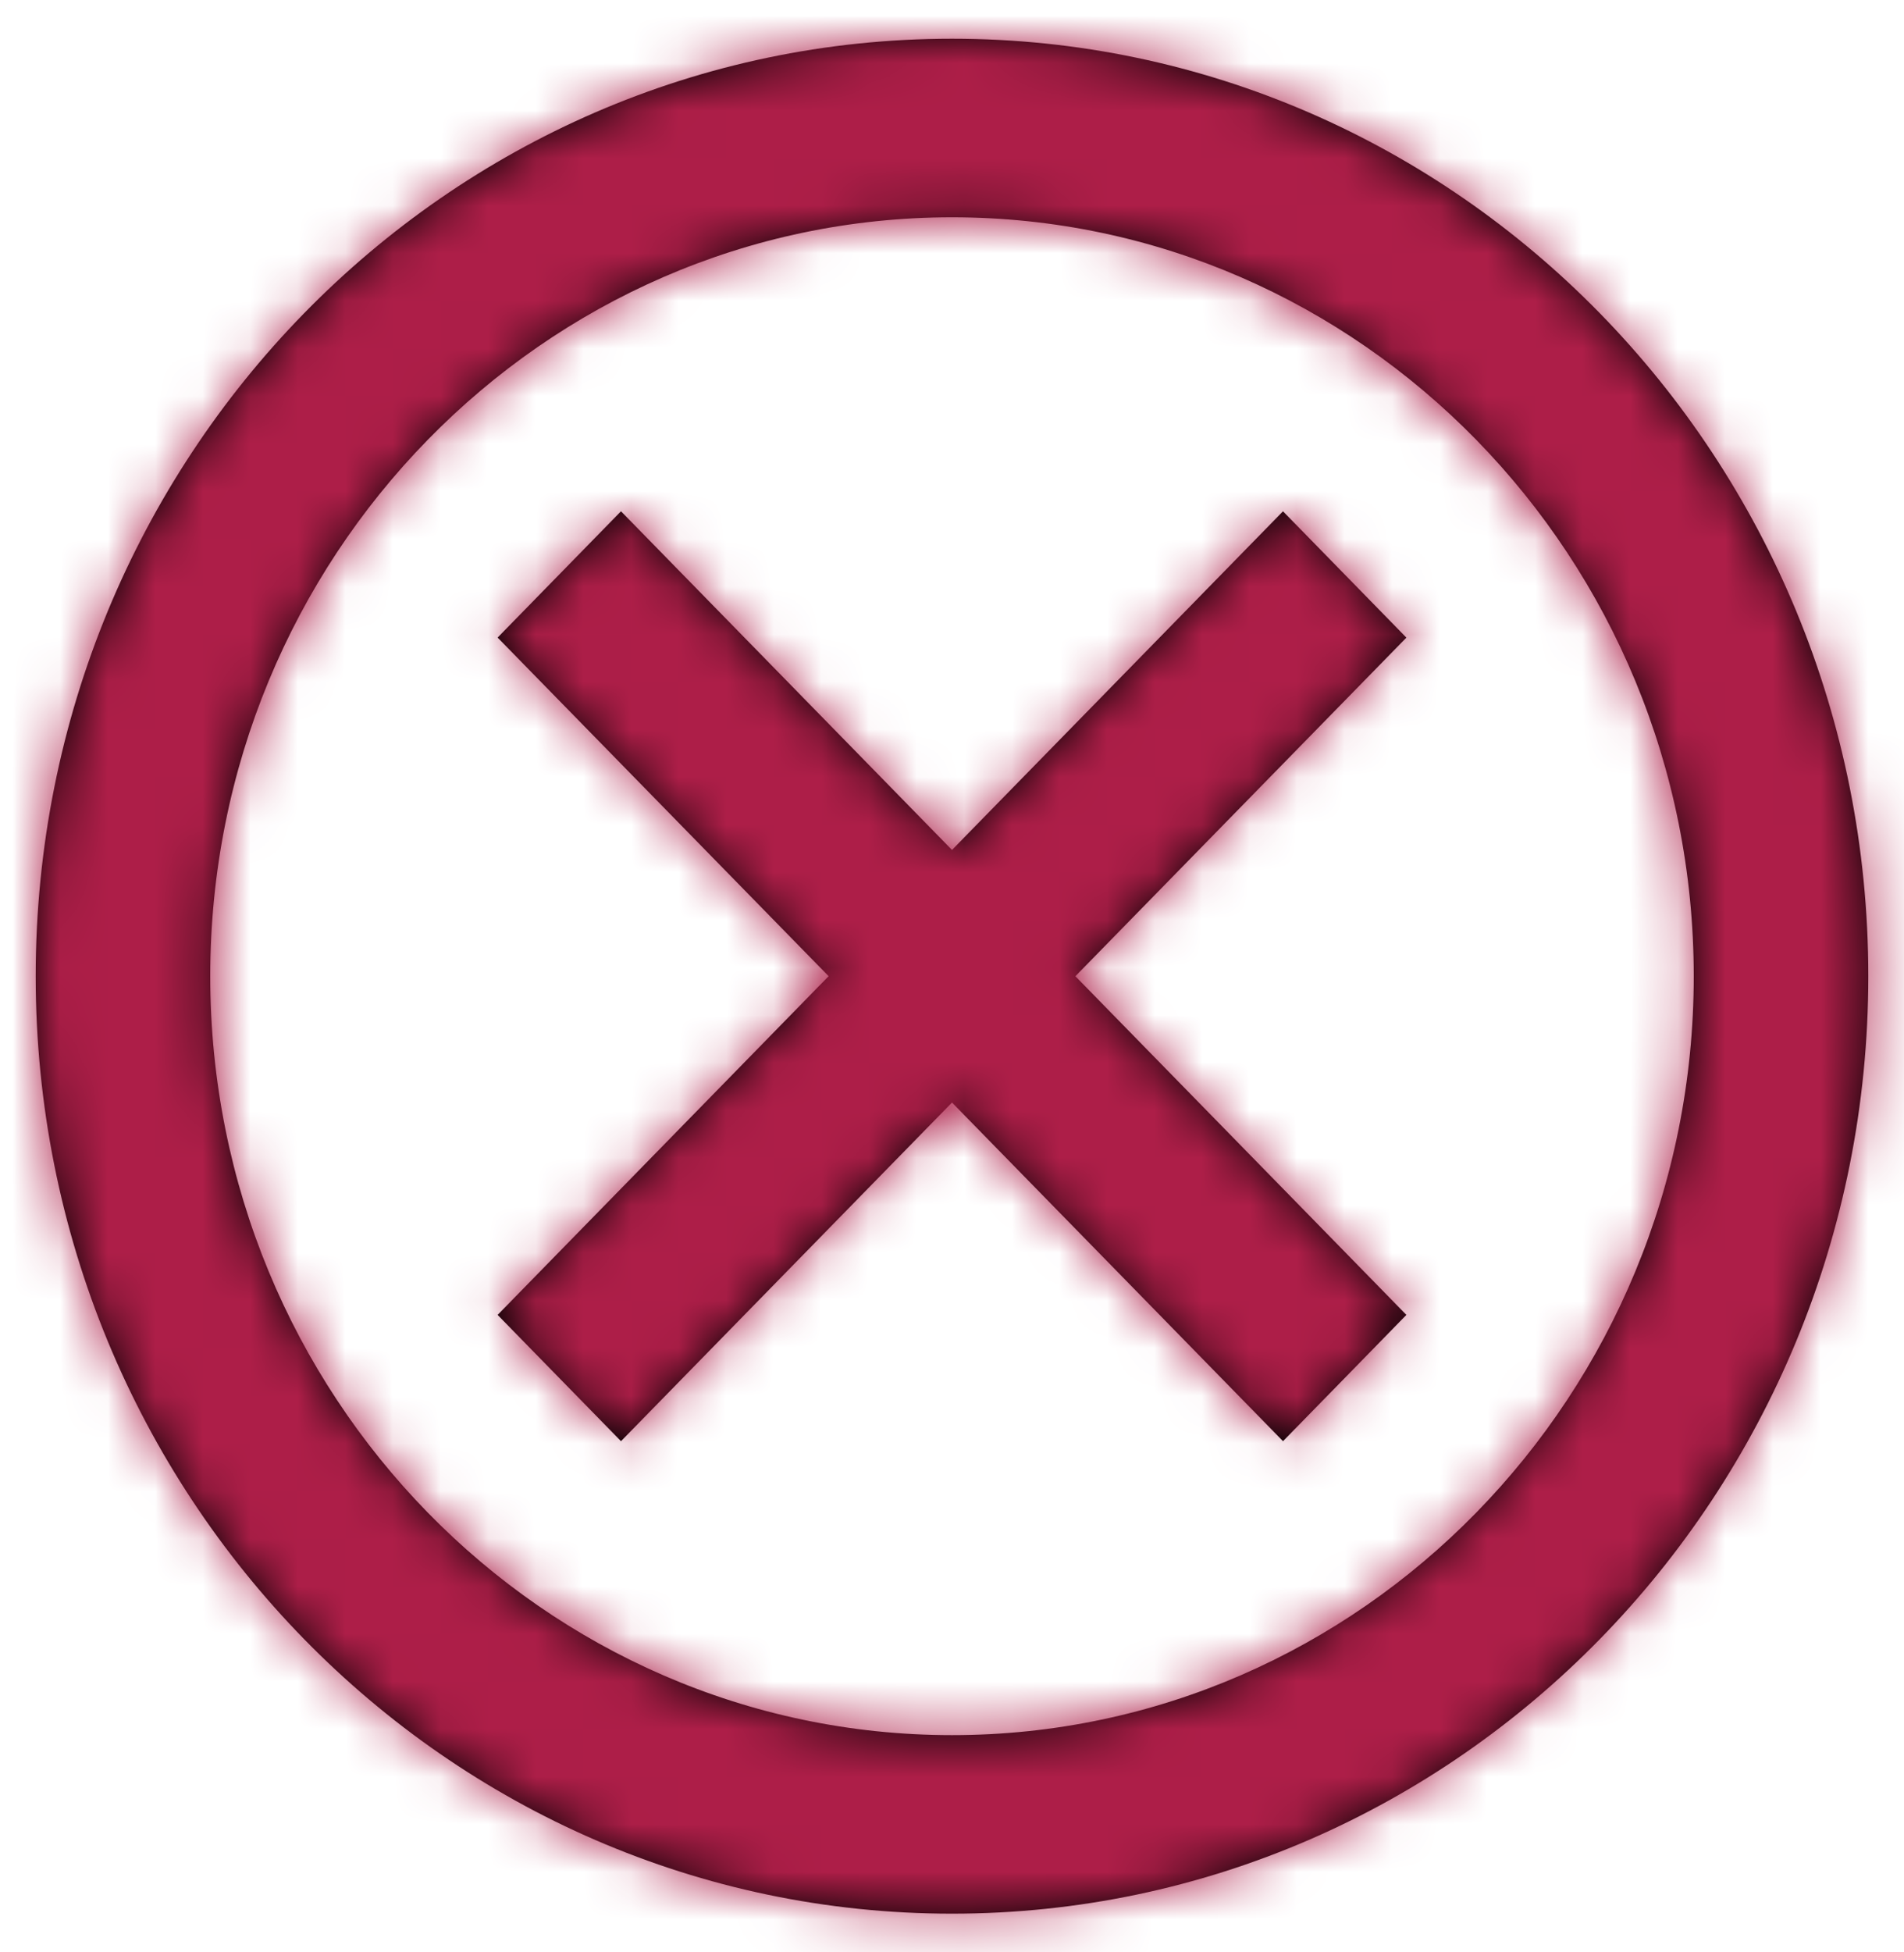 <svg xmlns="http://www.w3.org/2000/svg" xmlns:xlink="http://www.w3.org/1999/xlink" width="40" height="41" viewBox="0 0 40 41">
    <defs>
        <path id="a" d="M19.25 35.625c-8.593 0-15.583-7.15-15.583-15.938S10.657 3.75 19.25 3.75s15.583 7.15 15.583 15.938-6.99 15.937-15.583 15.937M19.25 0C8.618 0 0 8.814 0 19.688 0 30.56 8.618 39.374 19.25 39.374c10.631 0 19.25-8.814 19.25-19.688C38.5 8.815 29.881 0 19.25 0m6.954 9.924l-6.954 7.112-6.954-7.112-2.592 2.652 6.954 7.111L9.704 26.8l2.592 2.652 6.954-7.112 6.954 7.112 2.592-2.652-6.954-7.112 6.954-7.111-2.592-2.652z"/>
    </defs>
    <g fill="none" fill-rule="evenodd" transform="translate(.75 .813)">
        <mask id="b" fill="#fff">
            <use xlink:href="#a"/>
        </mask>
        <use fill="#000" xlink:href="#a"/>
        <g fill="#AD1E48" mask="url(#b)">
            <path d="M-2.75-2.813h44v45h-44z"/>
        </g>
    </g>
</svg>
